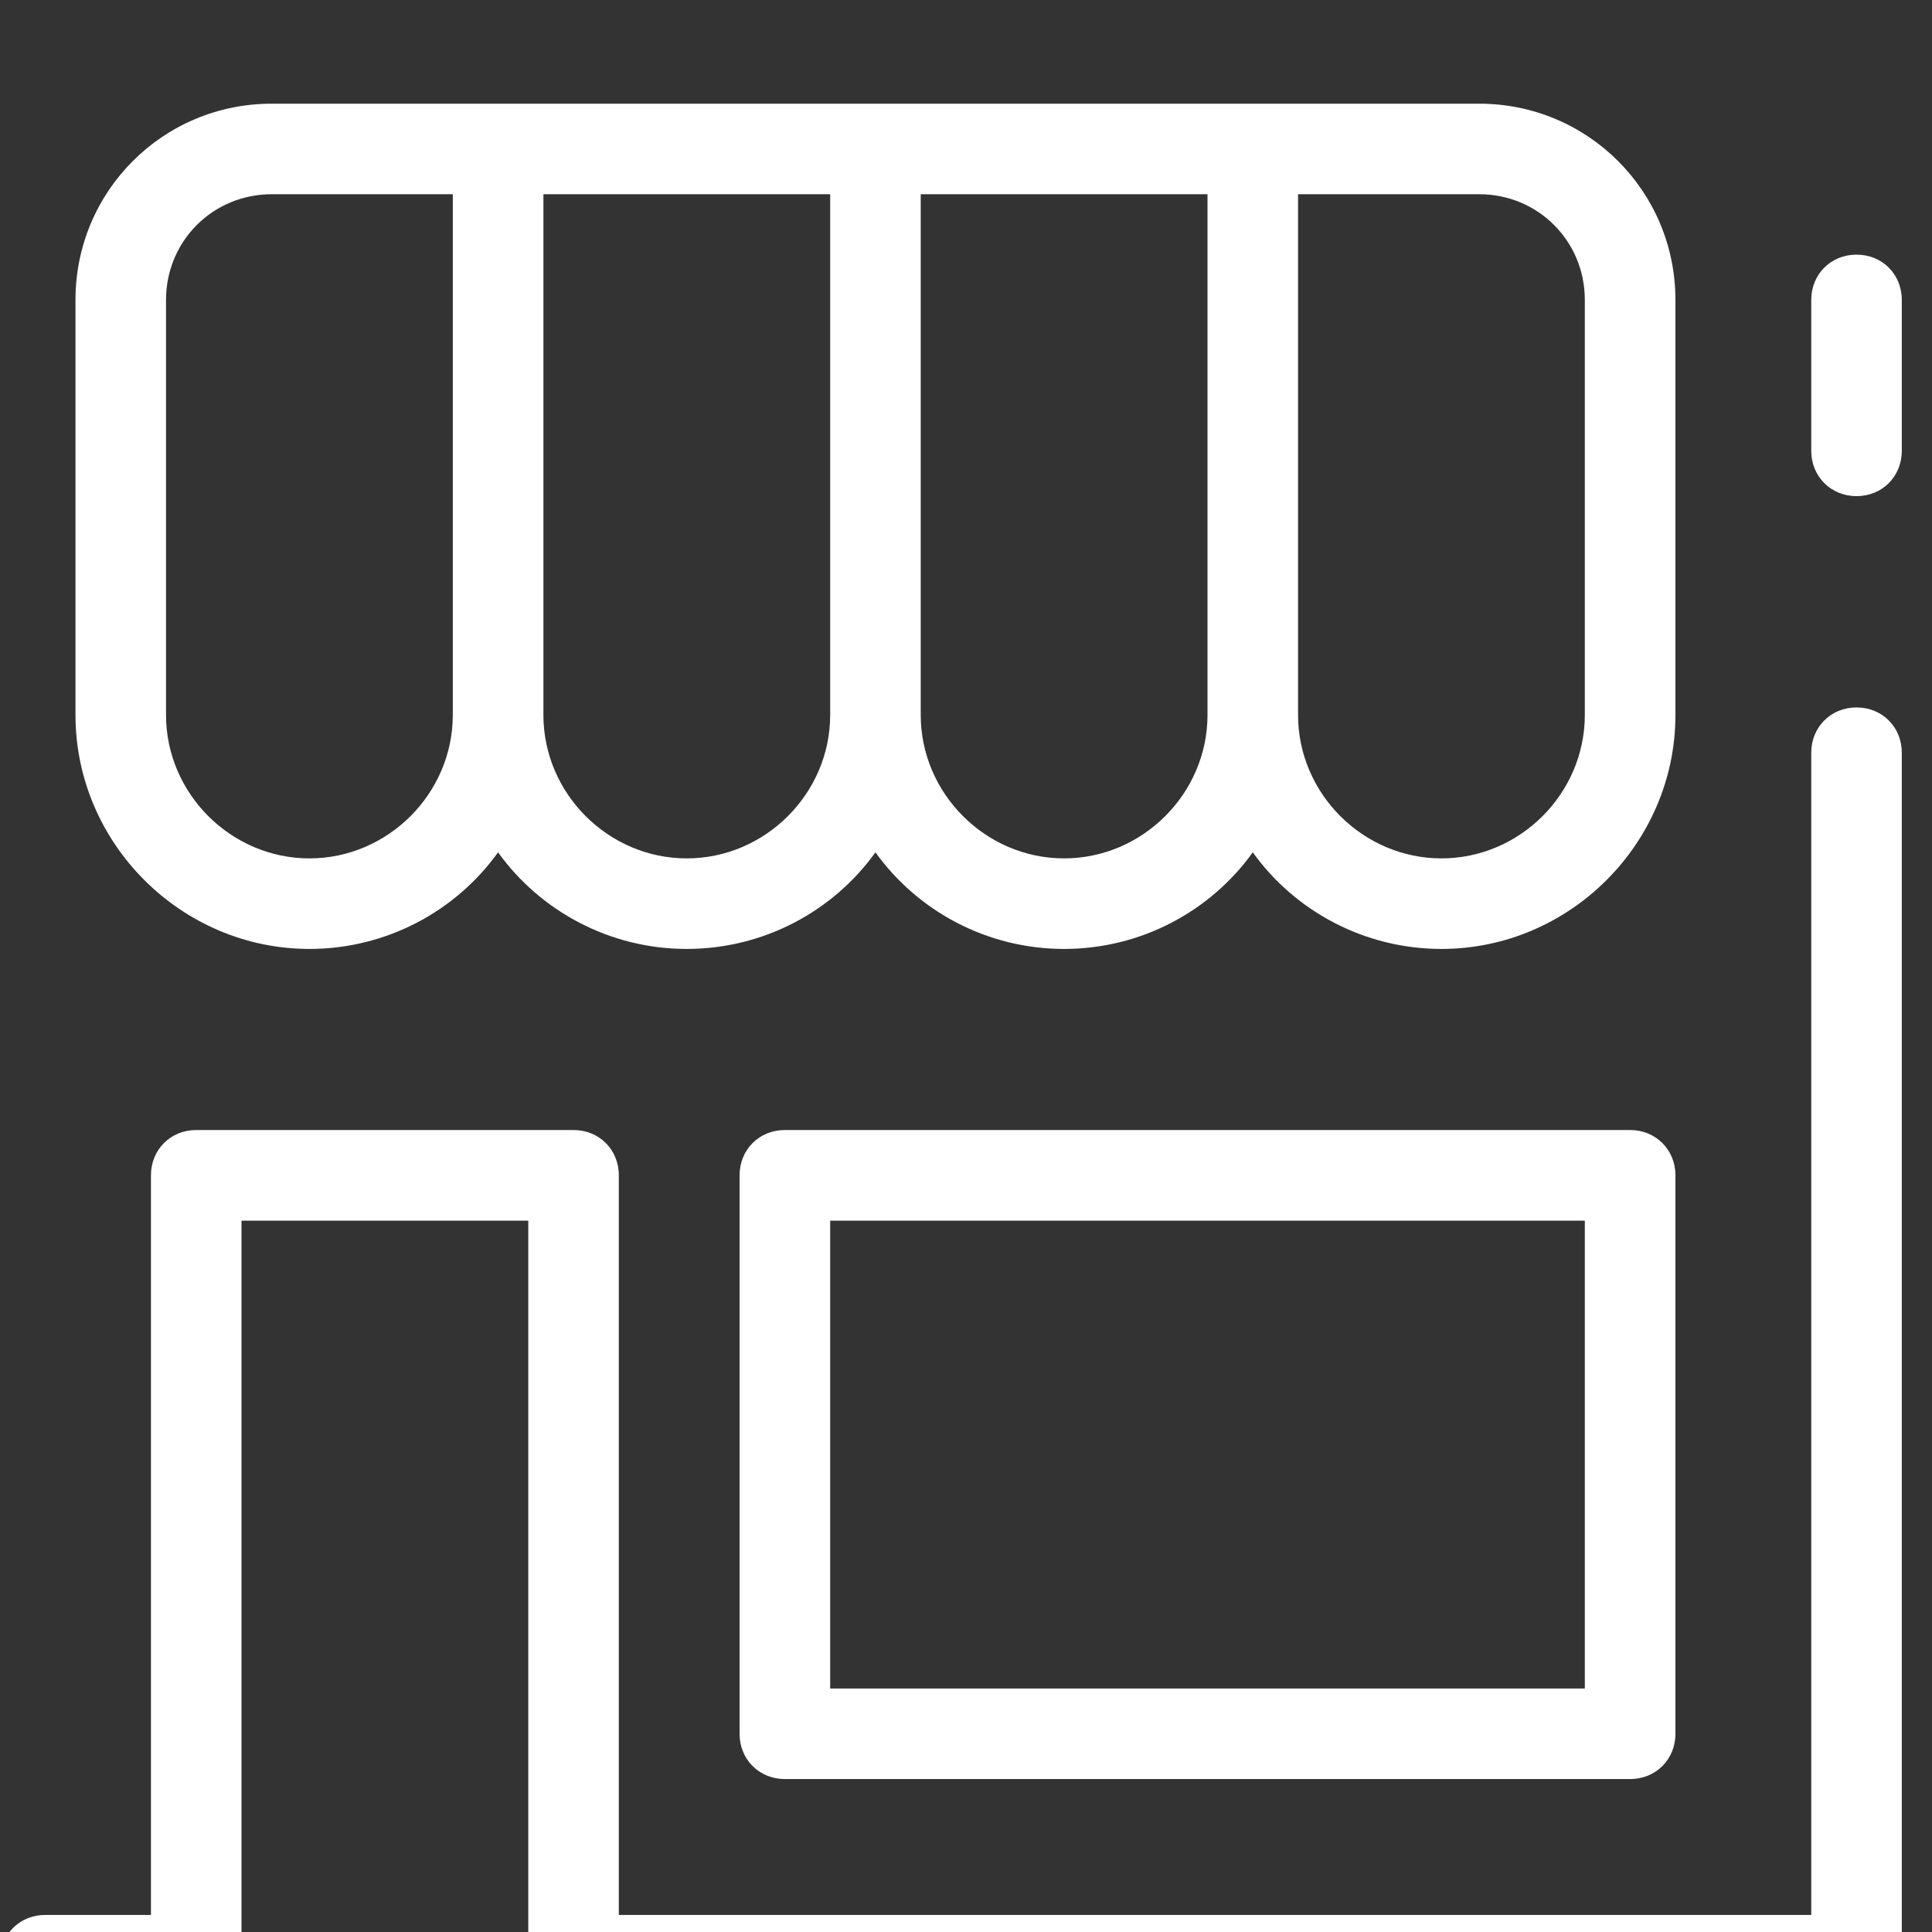 <svg width="30" height="30" viewBox="0 0 30 30" fill="white" xmlns="http://www.w3.org/2000/svg">
<rect x="0" y="0" width="30" height="30" fill="#333333" stroke="none"/>
<g clip-path="url(#clip0_12_520)">
<path d="M4.219 1.61C2.531 1.61 1.172 2.969 1.172 4.657V11.102C1.172 13.094 2.812 14.735 4.805 14.735C6 14.735 7.078 14.149 7.734 13.235C8.391 14.149 9.469 14.735 10.664 14.735C11.859 14.735 12.938 14.149 13.594 13.235C14.25 14.149 15.328 14.735 16.523 14.735C17.719 14.735 18.797 14.149 19.453 13.235C20.109 14.149 21.188 14.735 22.383 14.735C24.375 14.735 26.016 13.094 26.016 11.102V4.657C26.016 2.969 24.656 1.61 22.969 1.61H4.219ZM4.219 3.016H7.031V11.102C7.031 12.321 6.023 13.329 4.805 13.329C3.586 13.329 2.578 12.321 2.578 11.102V4.657C2.578 3.743 3.305 3.016 4.219 3.016ZM8.438 3.016H12.891V11.102C12.891 12.321 11.883 13.329 10.664 13.329C9.445 13.329 8.438 12.321 8.438 11.102V3.016ZM14.297 3.016H18.75V11.102C18.75 12.321 17.742 13.329 16.523 13.329C15.305 13.329 14.297 12.321 14.297 11.102V3.016ZM20.156 3.016H22.969C23.883 3.016 24.609 3.743 24.609 4.657V11.102C24.609 12.321 23.602 13.329 22.383 13.329C21.164 13.329 20.156 12.321 20.156 11.102V3.016ZM28.828 3.954C28.43 3.954 28.125 4.258 28.125 4.657V7C28.125 7.399 28.43 7.704 28.828 7.704C29.227 7.704 29.531 7.399 29.531 7V4.657C29.531 4.258 29.227 3.954 28.828 3.954ZM28.828 10.985C28.43 10.985 28.125 11.29 28.125 11.688V29.735H9.609V18.25C9.609 17.852 9.305 17.547 8.906 17.547H3.047C2.648 17.547 2.344 17.852 2.344 18.25V29.735H0.703C0.305 29.735 0 30.04 0 30.438C0 30.836 0.305 31.141 0.703 31.141H3.047C3.445 31.141 3.75 30.836 3.75 30.438V18.954H8.203V30.438C8.203 30.836 8.508 31.141 8.906 31.141H28.828C29.227 31.141 29.531 30.836 29.531 30.438V11.688C29.531 11.29 29.227 10.985 28.828 10.985ZM12.188 17.547C11.789 17.547 11.484 17.852 11.484 18.25V26.922C11.484 27.321 11.789 27.625 12.188 27.625H25.312C25.711 27.625 26.016 27.321 26.016 26.922V18.25C26.016 17.852 25.711 17.547 25.312 17.547H12.188ZM12.891 18.954H24.609V26.219H12.891V18.954Z" />
</g>
<defs>
<clipPath id="clip0_12_520">
<rect width="30" height="30"/>
</clipPath>
</defs>
</svg>
